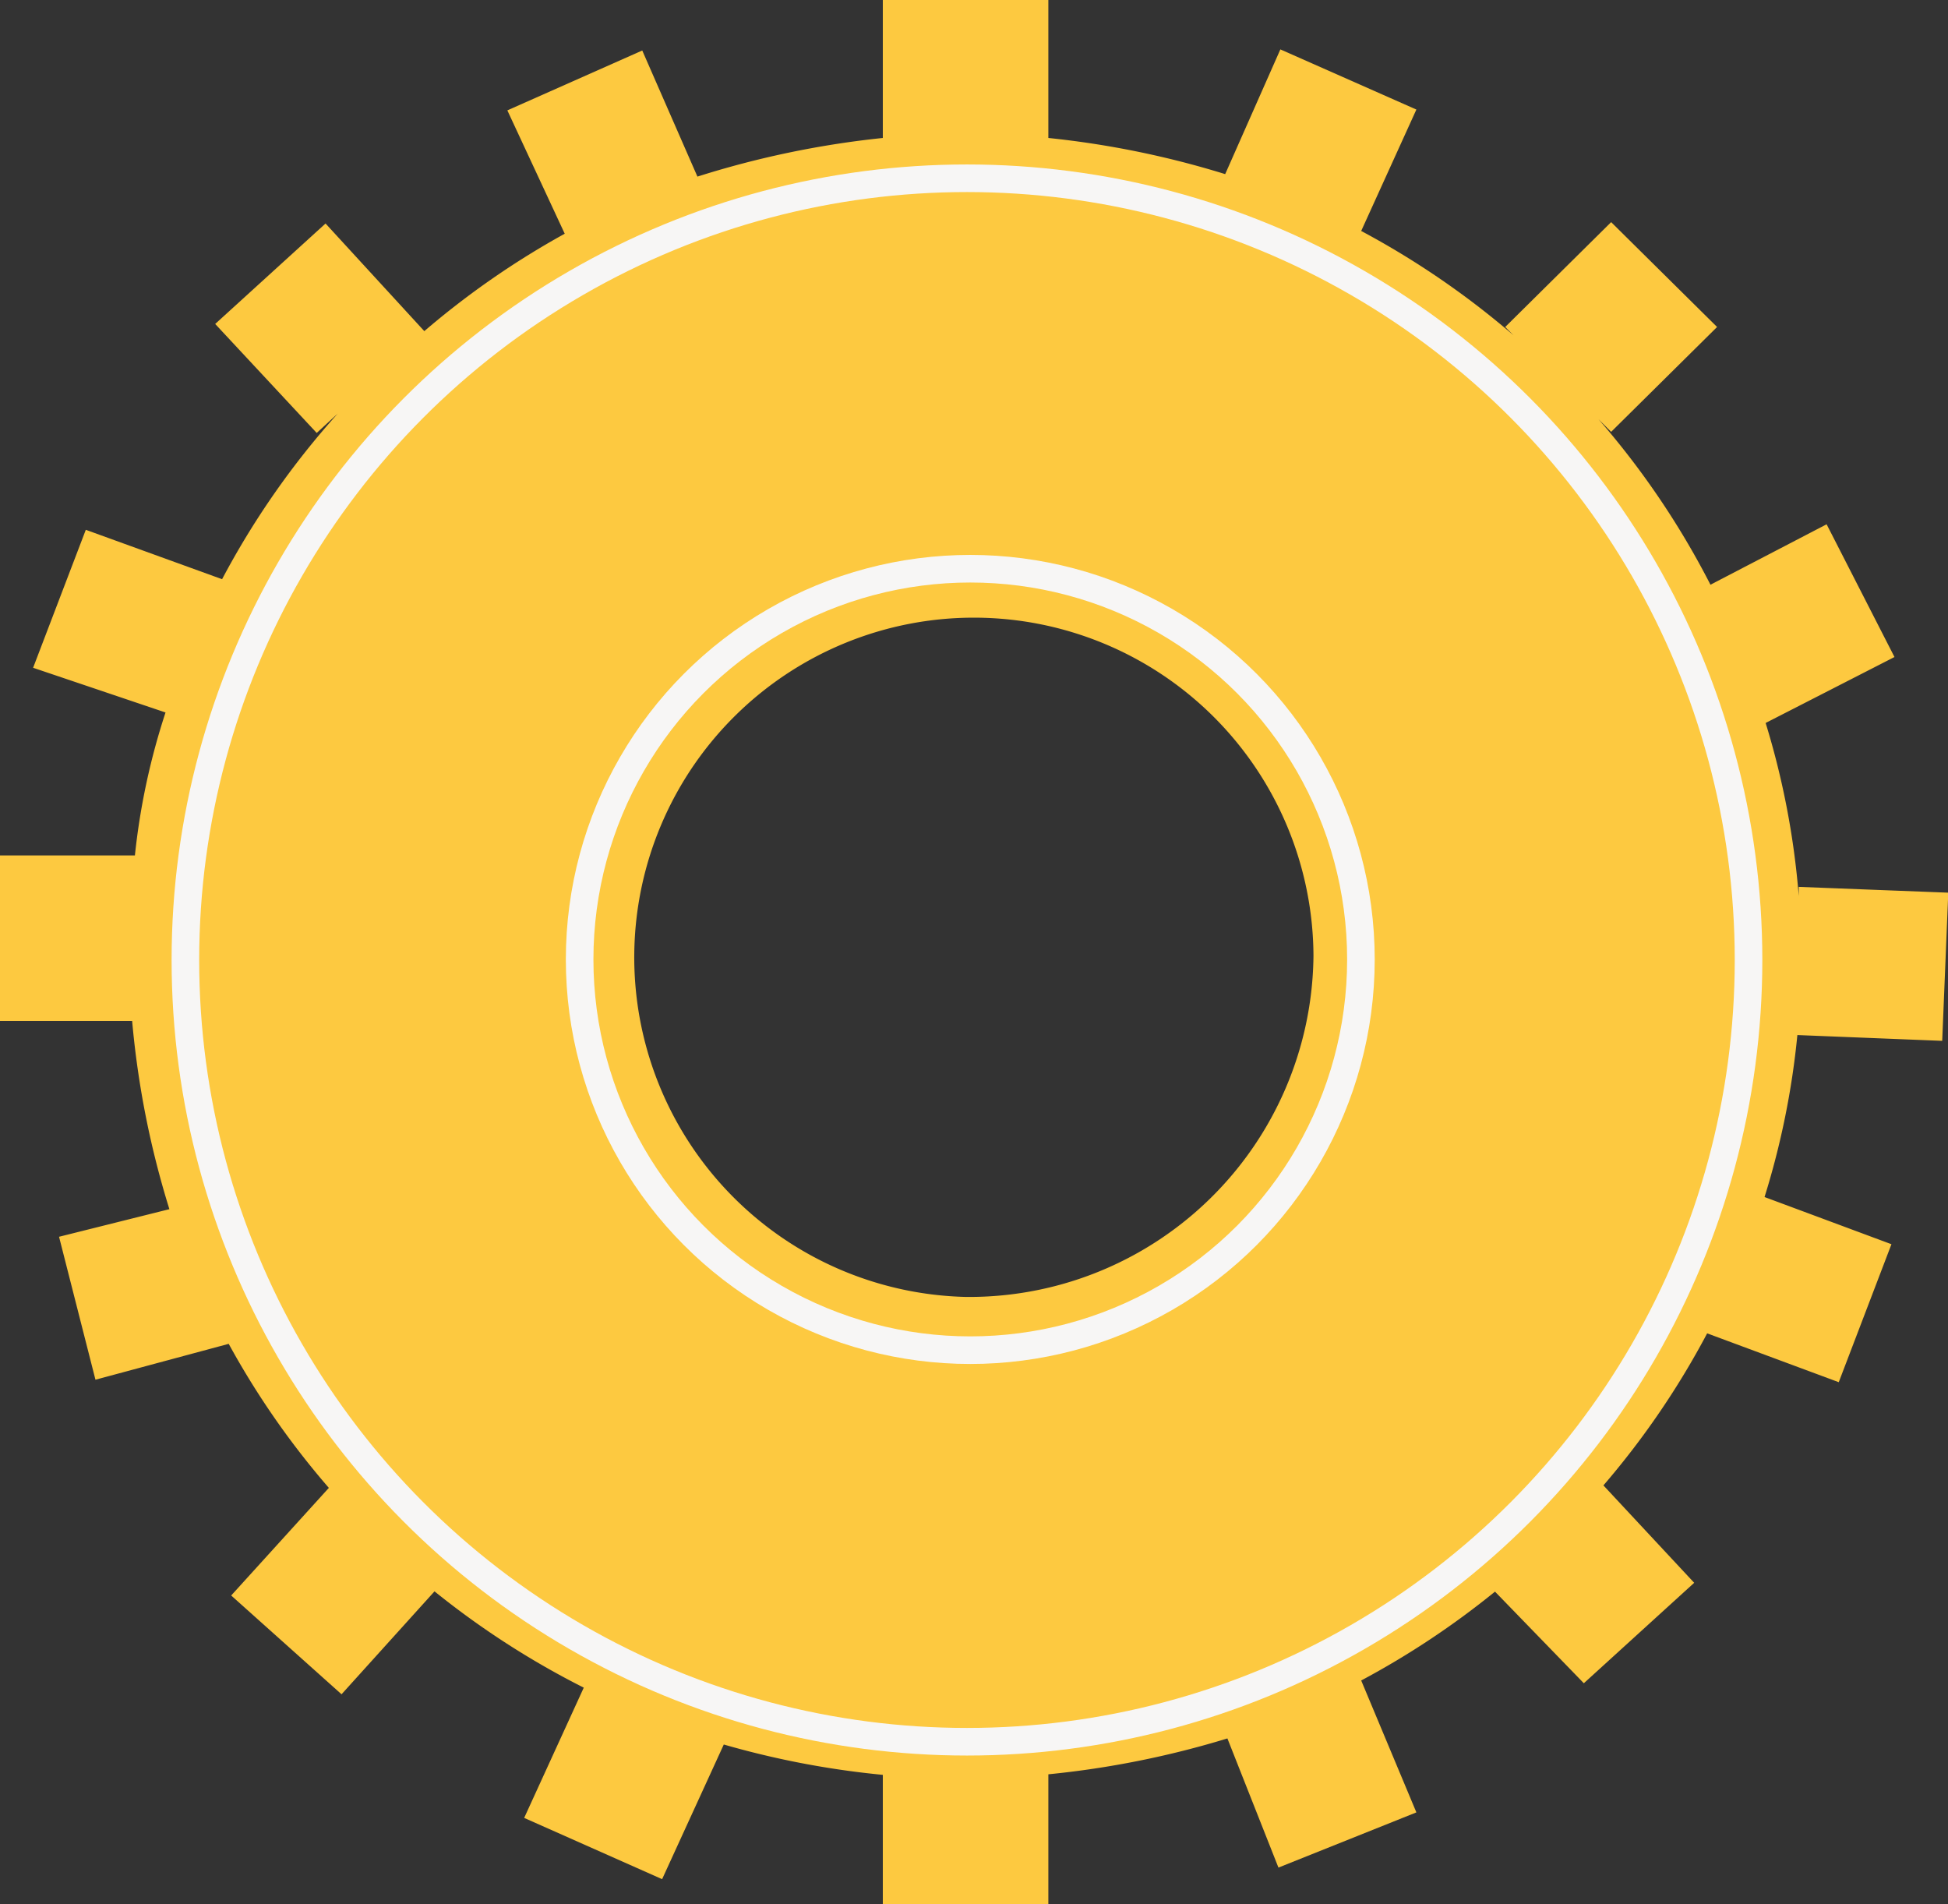 <svg xmlns="http://www.w3.org/2000/svg" viewBox="0 0 70.61 69"><rect x="0" y="0" width="70.61" height="69" fill="#333333" stroke="none"/><defs><style>.cls-1{fill:#fdc940;}.cls-2{fill:none;stroke:#f7f6f5;stroke-miterlimit:10;}</style></defs><title>Recurso 5</title><g id="Capa_2" data-name="Capa 2"><g id="Capa_14" data-name="Capa 14"><path class="cls-1" d="M70.4,37.72l.22-5.37-5.42-.21v.33A29.18,29.18,0,0,0,64,26.2l4.67-2.39L66.21,19,62,21.19a29.87,29.87,0,0,0-4.06-6l.46.46,3.84-3.8-3.84-3.8-3.84,3.8.3.3a30.42,30.42,0,0,0-5.52-3.78l2-4.4L46.41,1.79l-2,4.52A33.17,33.17,0,0,0,38,5V0H32V5a33.74,33.74,0,0,0-6.72,1.4l-2-4.57L18.39,4l2.08,4.47A30.33,30.33,0,0,0,15.38,12L11.8,8.1l-4,3.64,3.68,3.95.76-.7a29.89,29.89,0,0,0-4.19,6L3.11,19.2l-1.91,5L6,25.82A24.86,24.86,0,0,0,4.89,31H0v6H4.79a32.55,32.55,0,0,0,1.35,6.82l-4,1L3.46,50,8.29,48.7a29.83,29.83,0,0,0,3.63,5.22L8.38,57.82l4,3.58,3.37-3.73a30.44,30.44,0,0,0,5.41,3.49L19,65.88,24,68.1l2.24-4.89-.51-.14A31.79,31.79,0,0,0,32,64.32V69h6V64.3A33.42,33.42,0,0,0,44.49,63l1.85,4.68,5-2-2-4.78a30.38,30.38,0,0,0,4.85-3.22L57.41,61l4-3.64-3.29-3.53a29.86,29.86,0,0,0,3.76-5.51l4.77,1.77,1.91-5-4.6-1.71a29.16,29.16,0,0,0,1.19-5.87ZM35,47A12.31,12.31,0,1,1,47.61,34.64,12.48,12.48,0,0,1,35,47Z"/><circle class="cls-2" cx="35.05" cy="34.79" r="28.33"/><circle class="cls-2" cx="35.17" cy="34.77" r="14.16"/></g></g></svg>